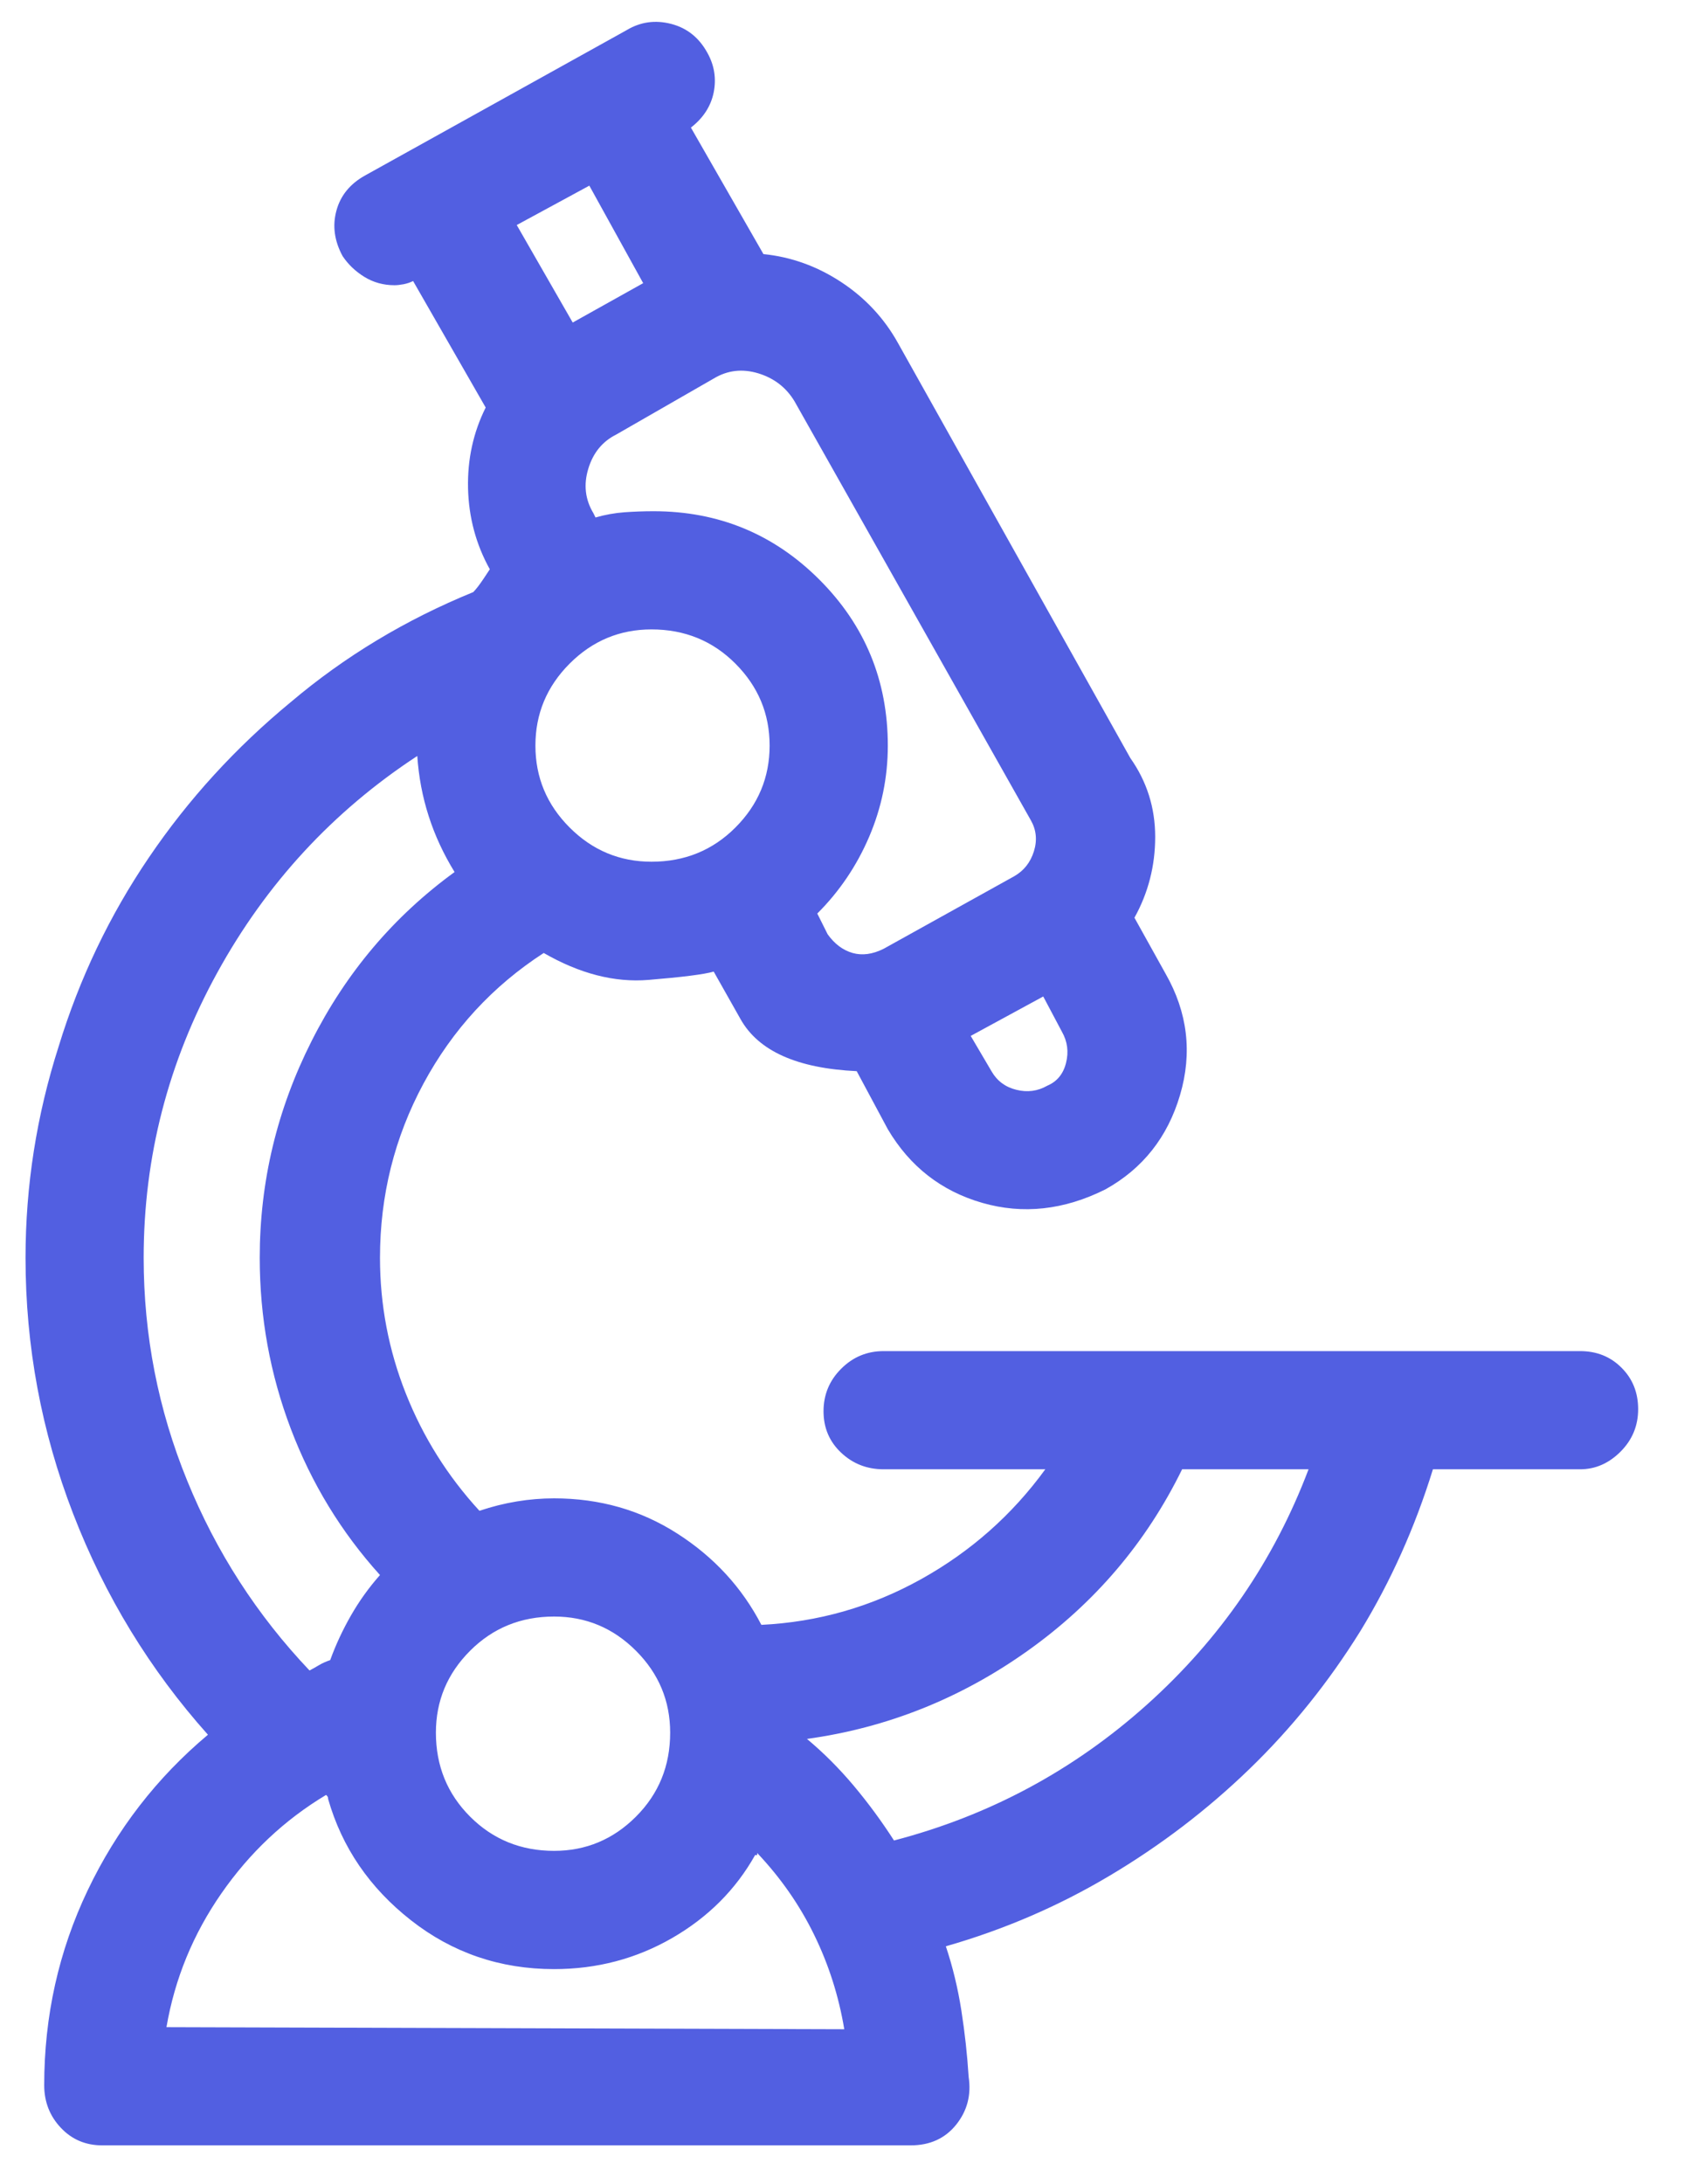 <svg width="28" height="36" viewBox="0 0 28 36" fill="none" xmlns="http://www.w3.org/2000/svg">
<g id="Icon" clip-path="url(#clip0_2_12907)">
<path id="Vector" d="M26.056 22.269H14.571C14.298 22.269 14.064 22.366 13.871 22.56C13.677 22.753 13.58 22.987 13.58 23.26C13.58 23.534 13.677 23.762 13.871 23.944C14.064 24.126 14.298 24.217 14.571 24.217H17.237C16.69 24.969 16.007 25.573 15.187 26.029C14.366 26.485 13.489 26.735 12.555 26.781C12.236 26.166 11.774 25.664 11.17 25.277C10.567 24.89 9.889 24.696 9.137 24.696C8.932 24.696 8.727 24.713 8.521 24.747C8.316 24.781 8.111 24.832 7.906 24.901C7.382 24.331 6.978 23.688 6.693 22.97C6.408 22.252 6.266 21.506 6.266 20.731C6.266 19.706 6.505 18.748 6.983 17.86C7.462 16.971 8.123 16.253 8.966 15.707C9.558 16.048 10.134 16.197 10.692 16.151C11.25 16.105 11.609 16.06 11.769 16.014C11.769 16.014 11.917 16.276 12.213 16.8C12.509 17.324 13.147 17.609 14.127 17.655L14.64 18.612C15.004 19.227 15.523 19.631 16.195 19.825C16.867 20.019 17.545 19.945 18.229 19.603C18.844 19.261 19.254 18.743 19.459 18.048C19.664 17.353 19.584 16.686 19.22 16.048L18.707 15.126C18.935 14.715 19.049 14.271 19.049 13.793C19.049 13.314 18.912 12.881 18.639 12.494L14.81 5.658C14.583 5.248 14.269 4.911 13.871 4.649C13.472 4.387 13.045 4.234 12.589 4.188L11.393 2.103C11.598 1.944 11.723 1.75 11.769 1.522C11.814 1.294 11.78 1.078 11.666 0.873C11.529 0.622 11.33 0.462 11.068 0.394C10.806 0.326 10.561 0.36 10.333 0.497L6.026 2.889C5.776 3.026 5.616 3.22 5.548 3.47C5.479 3.721 5.514 3.972 5.65 4.222C5.742 4.359 5.861 4.473 6.009 4.564C6.157 4.655 6.323 4.701 6.505 4.701C6.55 4.701 6.602 4.695 6.659 4.684C6.716 4.672 6.767 4.655 6.812 4.632L8.009 6.717C7.804 7.127 7.707 7.572 7.718 8.05C7.73 8.529 7.849 8.973 8.077 9.383C8.077 9.383 8.043 9.435 7.975 9.537C7.906 9.64 7.849 9.714 7.804 9.759C6.687 10.215 5.685 10.819 4.796 11.571C3.884 12.323 3.104 13.177 2.455 14.134C1.805 15.091 1.31 16.128 0.968 17.245C0.603 18.384 0.421 19.546 0.421 20.731C0.421 22.189 0.683 23.596 1.207 24.952C1.731 26.308 2.472 27.521 3.429 28.592C2.586 29.299 1.925 30.153 1.446 31.156C0.968 32.158 0.729 33.229 0.729 34.369C0.729 34.642 0.82 34.876 1.002 35.069C1.184 35.263 1.412 35.36 1.686 35.36H14.981C14.981 35.36 14.987 35.36 14.998 35.36C15.01 35.36 15.016 35.36 15.016 35.36C15.335 35.36 15.585 35.246 15.768 35.018C15.95 34.79 16.018 34.528 15.973 34.232C15.95 33.867 15.91 33.503 15.853 33.138C15.796 32.774 15.711 32.42 15.597 32.079C16.554 31.805 17.454 31.418 18.297 30.916C19.14 30.415 19.909 29.828 20.604 29.156C21.299 28.484 21.909 27.726 22.433 26.883C22.934 26.063 23.333 25.174 23.629 24.217H26.056C26.306 24.217 26.529 24.12 26.722 23.927C26.916 23.733 27.013 23.5 27.013 23.226C27.013 22.953 26.922 22.725 26.739 22.543C26.557 22.36 26.329 22.269 26.056 22.269ZM9.137 26.644C9.661 26.644 10.111 26.832 10.487 27.208C10.863 27.584 11.051 28.034 11.051 28.558C11.051 29.105 10.863 29.566 10.487 29.942C10.111 30.318 9.661 30.506 9.137 30.506C8.59 30.506 8.128 30.318 7.752 29.942C7.376 29.566 7.188 29.105 7.188 28.558C7.188 28.034 7.376 27.584 7.752 27.208C8.128 26.832 8.59 26.644 9.137 26.644ZM10.743 14.203C10.219 14.203 9.769 14.015 9.393 13.639C9.017 13.263 8.829 12.813 8.829 12.289C8.829 11.764 9.017 11.315 9.393 10.938C9.769 10.562 10.219 10.374 10.743 10.374C11.29 10.374 11.752 10.562 12.127 10.938C12.503 11.315 12.691 11.764 12.691 12.289C12.691 12.813 12.503 13.263 12.127 13.639C11.752 14.015 11.29 14.203 10.743 14.203ZM17.511 17.005C17.602 17.165 17.625 17.336 17.579 17.518C17.534 17.7 17.431 17.826 17.271 17.894C17.112 17.985 16.941 18.008 16.759 17.962C16.576 17.917 16.44 17.814 16.349 17.655L16.007 17.074L17.203 16.424L17.511 17.005ZM11.769 6.239C11.996 6.102 12.241 6.074 12.503 6.153C12.765 6.233 12.965 6.387 13.102 6.615L16.998 13.519C17.089 13.678 17.106 13.849 17.049 14.032C16.992 14.214 16.884 14.351 16.725 14.442L14.571 15.638C14.389 15.729 14.218 15.752 14.059 15.707C13.899 15.661 13.762 15.558 13.648 15.399L13.477 15.057C13.842 14.693 14.127 14.271 14.332 13.793C14.537 13.314 14.64 12.813 14.64 12.289C14.64 11.218 14.264 10.306 13.512 9.554C12.76 8.802 11.848 8.426 10.777 8.426C10.618 8.426 10.458 8.432 10.299 8.443C10.139 8.455 9.98 8.483 9.82 8.529L9.786 8.46C9.649 8.233 9.621 7.988 9.701 7.726C9.78 7.464 9.934 7.276 10.162 7.162L11.769 6.239ZM9.718 3.06L10.606 4.667L9.444 5.316L8.521 3.709L9.718 3.06ZM2.369 20.731C2.369 19.067 2.774 17.501 3.583 16.031C4.391 14.562 5.491 13.371 6.881 12.46C6.904 12.801 6.966 13.132 7.069 13.451C7.171 13.77 7.314 14.077 7.496 14.373C6.493 15.103 5.707 16.031 5.138 17.159C4.568 18.287 4.283 19.478 4.283 20.731C4.283 21.711 4.454 22.651 4.796 23.551C5.138 24.451 5.628 25.254 6.266 25.96C6.083 26.166 5.924 26.388 5.787 26.627C5.65 26.866 5.536 27.111 5.445 27.362C5.377 27.385 5.314 27.413 5.257 27.447C5.2 27.481 5.149 27.51 5.104 27.533C4.238 26.621 3.565 25.579 3.087 24.405C2.608 23.232 2.369 22.007 2.369 20.731ZM2.745 33.412C2.882 32.614 3.184 31.879 3.651 31.207C4.118 30.535 4.693 29.994 5.377 29.584C5.377 29.584 5.383 29.589 5.394 29.601C5.405 29.612 5.411 29.629 5.411 29.652C5.639 30.449 6.095 31.116 6.778 31.651C7.462 32.187 8.248 32.455 9.137 32.455C9.843 32.455 10.492 32.284 11.085 31.942C11.677 31.6 12.133 31.144 12.452 30.575C12.475 30.575 12.486 30.575 12.486 30.575C12.486 30.575 12.486 30.563 12.486 30.541C12.874 30.951 13.187 31.401 13.426 31.891C13.665 32.38 13.831 32.899 13.922 33.446L2.745 33.412ZM14.742 30.335C14.537 30.016 14.315 29.715 14.076 29.43C13.836 29.145 13.58 28.889 13.307 28.661C14.628 28.478 15.842 27.994 16.947 27.208C18.052 26.422 18.901 25.425 19.493 24.217H21.578C21.009 25.721 20.12 27.014 18.912 28.097C17.704 29.179 16.314 29.925 14.742 30.335Z" fill="#525FE1"/>
</g>
<defs>
<clipPath id="clip0_2_12907">
<rect width="27.14" height="35" fill="white" transform="matrix(1 0 0 -1 0.42 35.36)"/>
</clipPath>
</defs>
</svg>
